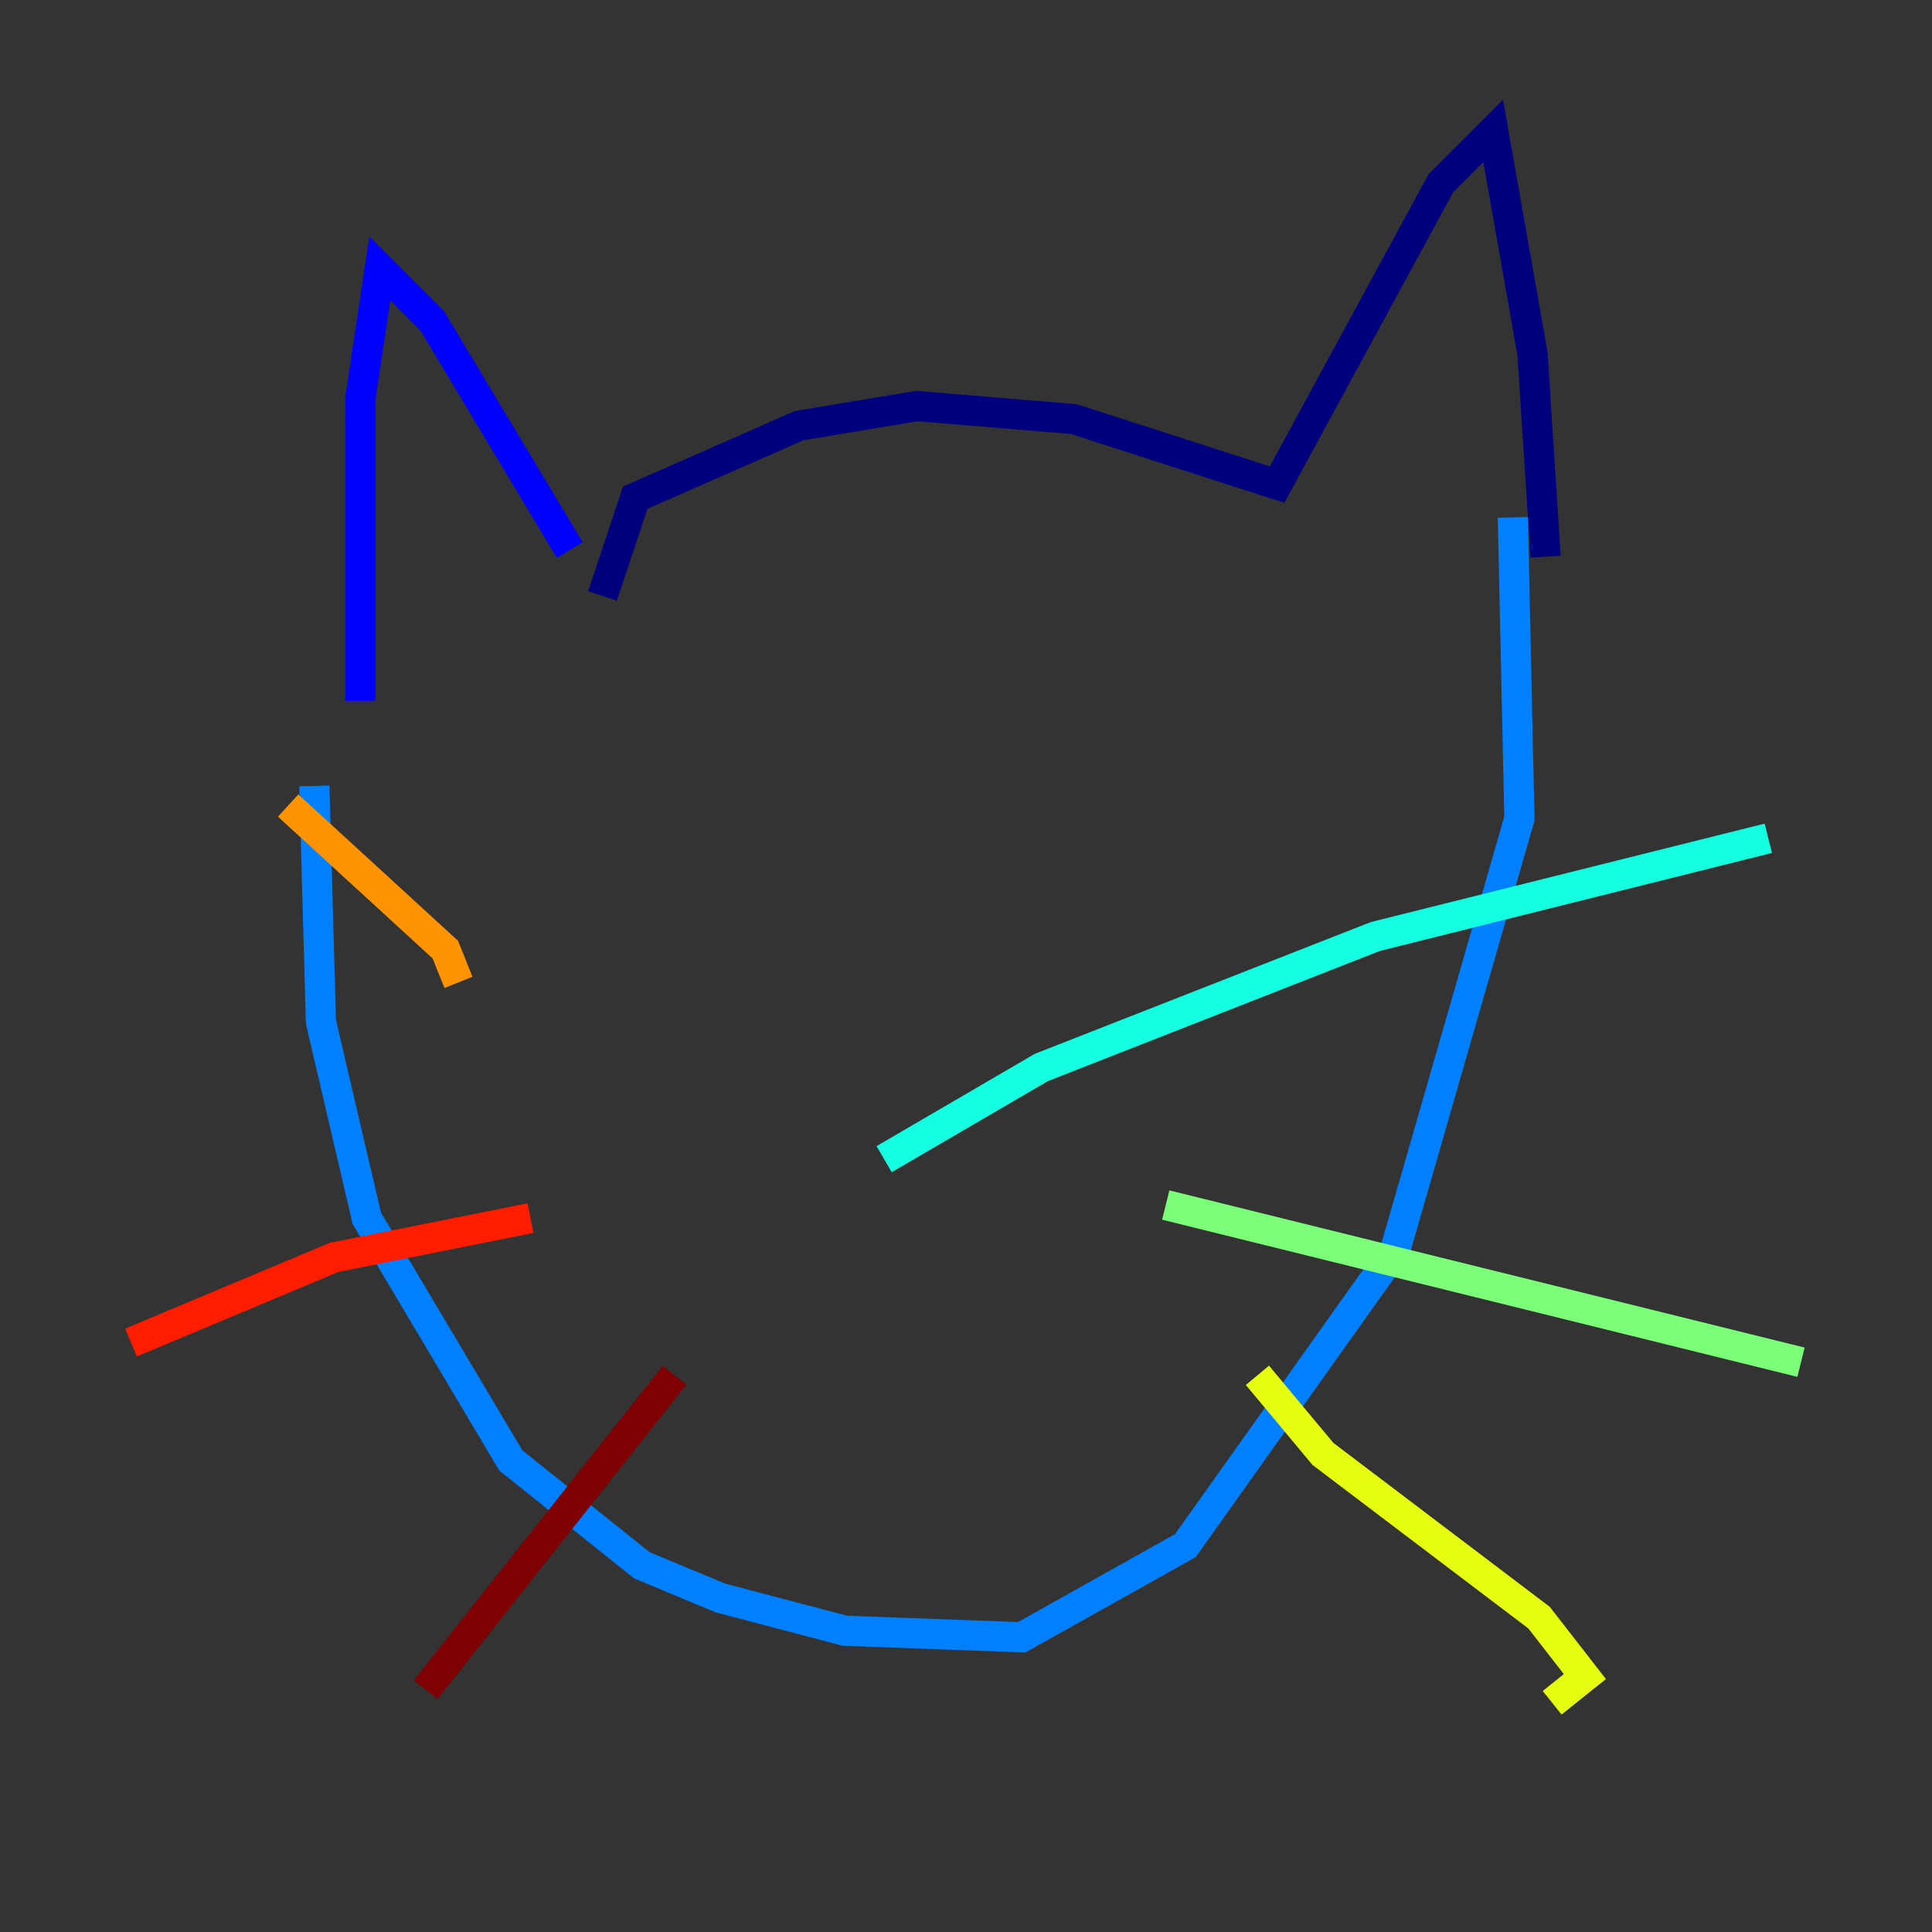 <?xml version="1.0" encoding="utf-8" ?>
<svg baseProfile="tiny" height="128" version="1.2" viewBox="0,0,128,128" width="128" xmlns="http://www.w3.org/2000/svg" xmlns:ev="http://www.w3.org/2001/xml-events" xmlns:xlink="http://www.w3.org/1999/xlink"><rect x="0" y="0" width="128" height="128" fill="#333333" stroke="none"/><defs /><polyline fill="none" points="39.919,39.485 42.088,32.976 52.936,28.203 60.746,26.902 71.159,27.77 84.61,32.108 95.458,12.149 98.929,8.678 101.532,23.43 102.4,36.881" stroke="#00007f" stroke-width="2" /><polyline fill="none" points="37.749,36.447 28.637,21.261 25.166,17.79 23.864,26.468 23.864,46.427" stroke="#0000ff" stroke-width="2" /><polyline fill="none" points="20.827,52.068 21.261,67.688 24.298,80.705 33.844,96.759 42.522,103.702 47.729,105.871 55.973,108.041 67.688,108.475 78.536,102.4 92.42,82.875 100.664,54.237 100.231,34.278" stroke="#0080ff" stroke-width="2" /><polyline fill="none" points="58.576,76.8 68.99,70.725 91.119,62.047 117.153,55.539" stroke="#15ffe1" stroke-width="2" /><polyline fill="none" points="77.234,79.837 119.322,90.251" stroke="#7cff79" stroke-width="2" /><polyline fill="none" points="83.308,91.119 87.647,96.325 101.966,107.173 105.003,111.078 102.834,112.814" stroke="#e4ff12" stroke-width="2" /><polyline fill="none" points="30.373,65.085 29.505,62.915 19.091,53.37" stroke="#ff9400" stroke-width="2" /><polyline fill="none" points="35.146,80.705 22.129,83.308 8.678,88.949" stroke="#ff1d00" stroke-width="2" /><polyline fill="none" points="44.691,91.119 28.203,111.946" stroke="#7f0000" stroke-width="2" /></svg>